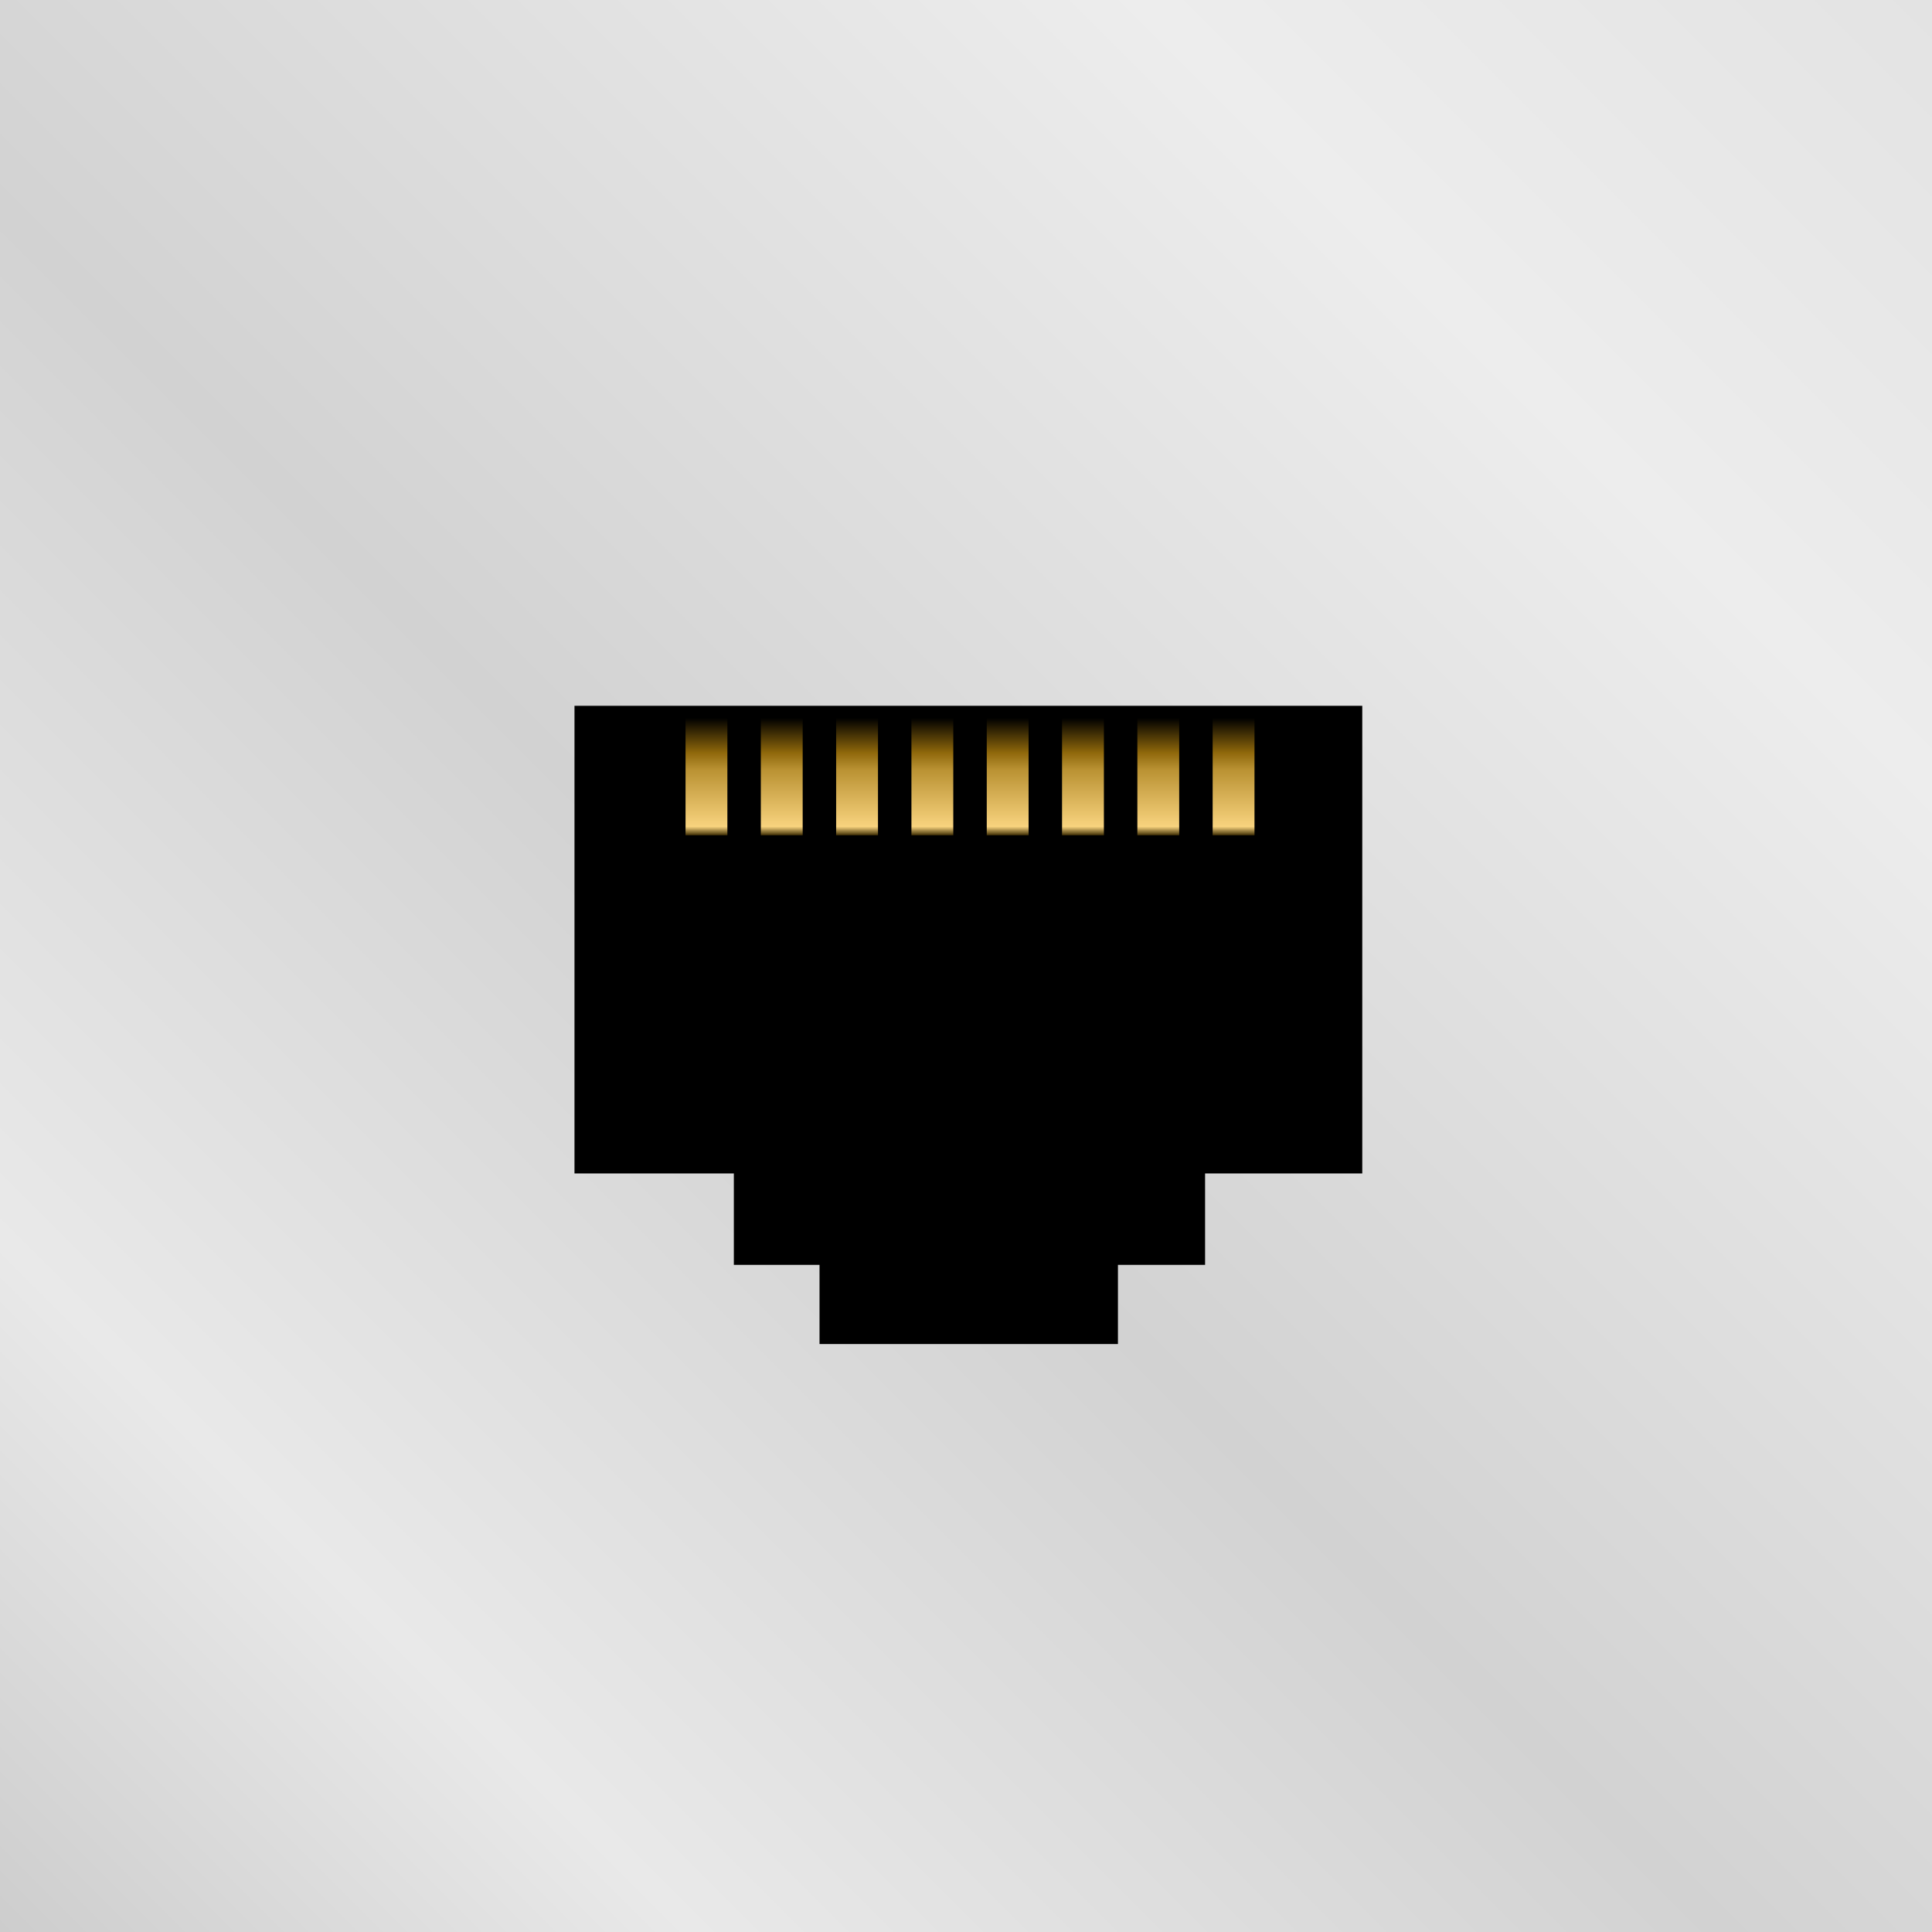 <?xml version="1.0" encoding="UTF-8"?>
<svg width="108" height="108" version="1.1" viewBox="0 0 28.575 28.575" xmlns="http://www.w3.org/2000/svg">
	<rect x="0" y="0" width="28.575" height="28.575" fill="#808080" stroke="none"/>
	<defs>
		<linearGradient id="linearGradient9623" x1="-449.38" x2="-313.95" y1="-357.94" y2="-493.38" gradientTransform="matrix(.211 0 0 .211 94.798 104.08)" gradientUnits="userSpaceOnUse">
			<stop style="stop-color:#cdcdcd" offset="0"/>
			<stop style="stop-color:#e9e9e9" offset=".179"/>
			<stop style="stop-color:#d2d2d2" offset=".446"/>
			<stop style="stop-color:#ededed" offset=".796"/>
			<stop style="stop-color:#e3e3e3" offset="1"/>
		</linearGradient>
		<linearGradient id="linearGradient1692" x1="255.13" x2="255.13" y1="287.35" y2="245.09" gradientTransform="matrix(.816 0 0 1 234.83 5.0012e-6)" gradientUnits="userSpaceOnUse">
			<stop style="stop-color:#402f05" offset="0"/>
			<stop style="stop-color:#f8d37e" offset=".074"/>
			<stop style="stop-color:#b99132" offset=".564"/>
			<stop style="stop-color:#8e670b" offset=".707"/>
			<stop style="stop-color:#000000" offset="1"/>
		</linearGradient>
	</defs>
	<g id="background" transform="translate(-1.3874e-5)">
		<rect x="1.3874e-5" width="28.575" height="28.575" style="fill:url(#linearGradient9623);stroke-linecap:round;stroke-linejoin:round;stroke-width:.006"/>
	</g>
	<g id="foreground" transform="translate(449.41,493.41)">
		<g transform="matrix(.041 0 0 .041 -449.02 -492.97)">
			<path d="m197.73 243.88v168.7h57.484v32.977h30.91v28.562h107.65v-28.562h31.436v-32.977h56.705v-168.7z" fill="#000000"/>
			<g transform="translate(0,3.244)">
				<rect x="237.79" y="245.09" width="15.094" height="42.26" style="fill:url(#linearGradient1692)"/>
				<rect x="292.12" y="245.09" width="15.094" height="42.26" style="fill:url(#linearGradient1692)"/>
				<rect x="319.28" y="245.09" width="15.094" height="42.26" style="fill:url(#linearGradient1692)"/>
				<rect x="346.45" y="245.09" width="15.094" height="42.26" style="fill:url(#linearGradient1692)"/>
				<rect x="373.61" y="245.09" width="15.094" height="42.26" style="fill:url(#linearGradient1692)"/>
				<rect x="400.78" y="245.09" width="15.094" height="42.26" style="fill:url(#linearGradient1692)"/>
				<rect x="427.94" y="245.09" width="15.094" height="42.26" style="fill:url(#linearGradient1692)"/>
				<rect x="264.95" y="245.09" width="15.094" height="42.26" style="fill:url(#linearGradient1692)"/>
			</g>
		</g>
	</g>
</svg>
